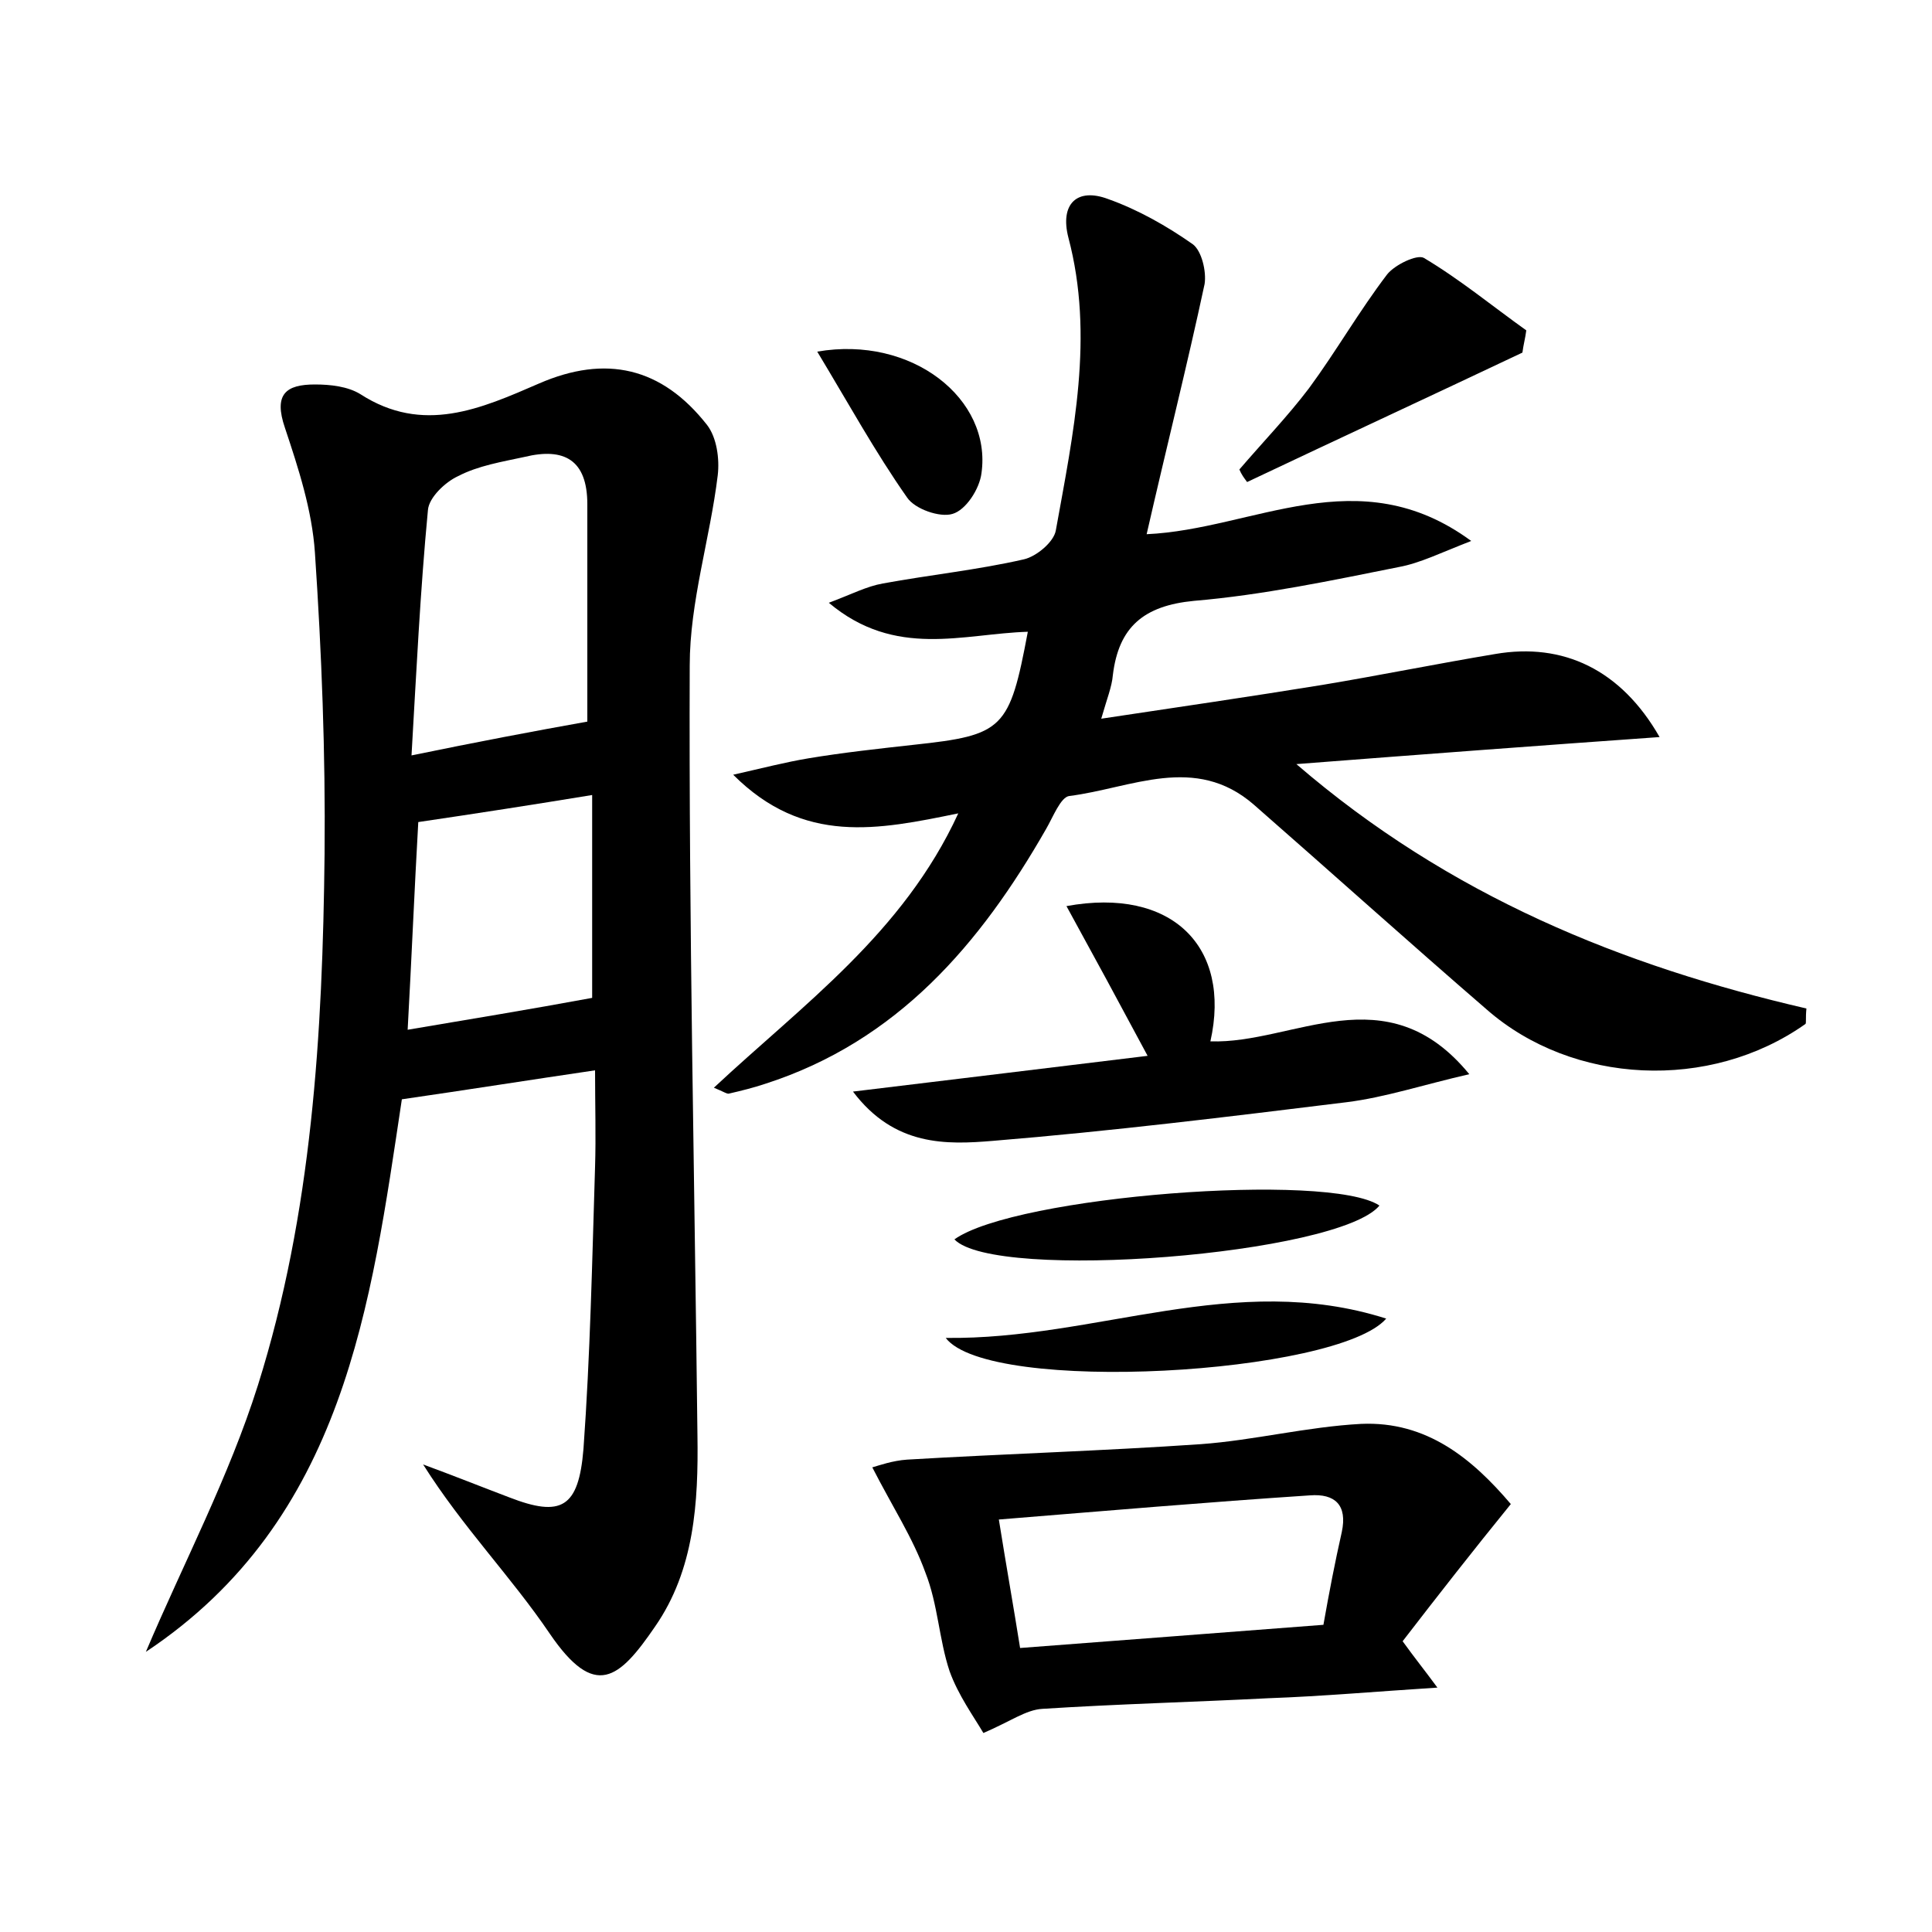 <?xml version="1.0" encoding="utf-8"?>
<!-- Generator: Adobe Illustrator 22.0.0, SVG Export Plug-In . SVG Version: 6.00 Build 0)  -->
<svg version="1.1" id="图层_1" xmlns="http://www.w3.org/2000/svg" xmlns:xlink="http://www.w3.org/1999/xlink" x="0px" y="0px"
	 viewBox="0 0 200 200" style="enable-background:new 0 0 200 200;" xml:space="preserve">
<style type="text/css">
	.st1{fill:#010000;}
	.st4{fill:#fbfafc;}
</style>
<g>
	
	<path d="M15.1,171c3.9-9.2,8.6-18.1,11.6-27.6c5.6-17.8,6.7-36.4,6.9-55c0.1-10.4-0.3-20.8-1-31.2c-0.3-4.4-1.7-8.7-3.1-12.9
		c-1.2-3.5,0.1-4.5,3.1-4.5c1.6,0,3.4,0.2,4.7,1c6.5,4.2,12.5,1.5,18.5-1.1c6.9-3,12.7-1.7,17.4,4.3c1,1.3,1.3,3.5,1.1,5.2
		c-0.8,6.6-2.9,13.1-2.9,19.7c-0.1,26.6,0.5,53.1,0.8,79.7c0.1,6.9-0.3,13.9-4.4,19.8c-3.7,5.4-6.2,7.6-10.9,0.7
		c-4-5.9-9-11-13.1-17.5c3,1.1,6,2.3,8.9,3.4c5.4,2.1,7.2,1.1,7.7-5c0.7-9.7,0.9-19.5,1.2-29.2c0.1-3.2,0-6.4,0-10
		c-6.8,1-13.1,2-20,3C38.4,135,35.7,157.3,15.1,171z M60.8,74.7c0-6.9,0-14.7,0-22.5c0-4.6-2.4-5.9-6.5-4.9c-2.3,0.5-4.8,0.9-6.9,2
		c-1.3,0.6-3,2.2-3.1,3.5c-0.8,8.4-1.2,16.8-1.7,25.4C49.4,76.8,55.2,75.7,60.8,74.7z M61.3,103.3c0-6.2,0-13.4,0-21
		c-6.1,1-11.9,1.9-18,2.8c-0.4,7-0.7,14.3-1.1,21.5C48.7,105.5,54.8,104.5,61.3,103.3z"/>
	<path d="M134.2,79.1c15.9,13.7,33.8,20.9,52.8,25.3c-0.1,1,0,1.5-0.1,1.6c-9.9,7-24.1,6.3-33-1.5c-8.1-7-16.1-14.2-24.1-21.2
		c-6.1-5.3-12.7-1.7-19.1-0.9c-0.9,0.1-1.7,2.2-2.4,3.4c-6.8,11.9-15.4,22-29.1,26.4c-1.2,0.4-2.4,0.7-3.7,1
		c-0.2,0.1-0.6-0.2-1.6-0.6c9.2-8.6,19.6-16,25.3-28.4c-8.3,1.7-16,3.3-23.3-4c3.1-0.7,5.4-1.3,7.8-1.7c3.6-0.6,7.3-1,10.9-1.4
		c9.3-1,9.9-1.6,11.8-11.7c-6.7,0.2-13.7,2.8-20.6-3c2.4-0.9,3.9-1.7,5.6-2c4.9-0.9,9.8-1.4,14.6-2.5c1.3-0.3,3.1-1.8,3.3-3
		c1.8-10,4-20.1,1.3-30.3c-0.9-3.5,0.9-5.2,4.1-4c3.1,1.1,6.1,2.8,8.8,4.7c0.9,0.7,1.4,2.8,1.2,4.1c-1.8,8.4-3.9,16.7-6,25.9
		c11.1-0.5,21.9-7.9,33.6,0.7c-3.1,1.2-5.3,2.3-7.5,2.7c-7,1.4-14.1,2.9-21.2,3.5c-5.2,0.5-7.8,2.7-8.4,7.7
		c-0.1,1.2-0.6,2.4-1.2,4.5c8-1.2,15.5-2.3,22.9-3.5c6-1,11.9-2.2,17.9-3.2c7-1.2,13,1.6,17,8.6C159.1,77.2,147.1,78.1,134.2,79.1z"
		/>
	<path d="M145.2,169.9c1.3,1.8,2.2,2.9,3.6,4.8c-6.3,0.4-11.9,0.9-17.5,1.1c-7.8,0.4-15.6,0.6-23.4,1.1c-1.7,0.1-3.3,1.3-6.1,2.5
		c-1-1.7-2.6-3.9-3.5-6.4c-1.1-3.3-1.2-6.9-2.5-10.2c-1.3-3.6-3.4-6.8-5.5-10.9c0.7-0.2,2.1-0.7,3.6-0.8c10.1-0.6,20.2-0.9,30.4-1.6
		c5.5-0.4,11-1.8,16.6-2.1c6.8-0.3,11.5,3.6,15.5,8.3C152.5,160.5,148.9,165.1,145.2,169.9z M105.6,170.6
		c10.6-0.8,20.9-1.6,31.4-2.4c0.6-3.4,1.2-6.5,1.9-9.6c0.6-2.8-0.7-4-3.3-3.8c-10.6,0.7-21.1,1.6-32.2,2.5
		C104.2,162.3,104.9,166.2,105.6,170.6z"/>
	<path d="M118.8,109.3c-3-5.6-5.6-10.4-8.4-15.5c10.9-2,17.1,4.2,14.9,14c8.6,0.3,18.2-7.1,26.8,3.4c-4.8,1.1-8.7,2.4-12.7,2.9
		c-12.2,1.5-24.4,3-36.6,4c-4.8,0.4-10.2,0.6-14.5-5.1C99.1,111.7,108.9,110.5,118.8,109.3z"/>
	<path d="M157.6,36.5c-9.5,4.5-19,8.9-28.5,13.4c-0.3-0.4-0.6-0.8-0.8-1.3c2.4-2.8,5-5.5,7.2-8.4c2.8-3.8,5.2-8,8.1-11.8
		c0.8-1,3.1-2.1,3.8-1.7c3.7,2.2,7.1,5,10.6,7.5C157.9,35,157.7,35.7,157.6,36.5z"/>
	<path d="M98.8,128.3c6.3-4.5,38.8-7,44-3.5C138.6,129.9,103,132.7,98.8,128.3z"/>
	<path d="M97.9,138.5c15.6,0.2,29.9-7,45.6-2C138.5,142.3,102.4,144.4,97.9,138.5z"/>
	<path d="M84.6,36.4c9.8-1.7,18.1,4.9,17,12.6c-0.2,1.6-1.6,3.8-3,4.2c-1.3,0.4-3.9-0.5-4.7-1.7C90.6,46.8,87.8,41.7,84.6,36.4z"/>
	
	
	
</g>
</svg>
